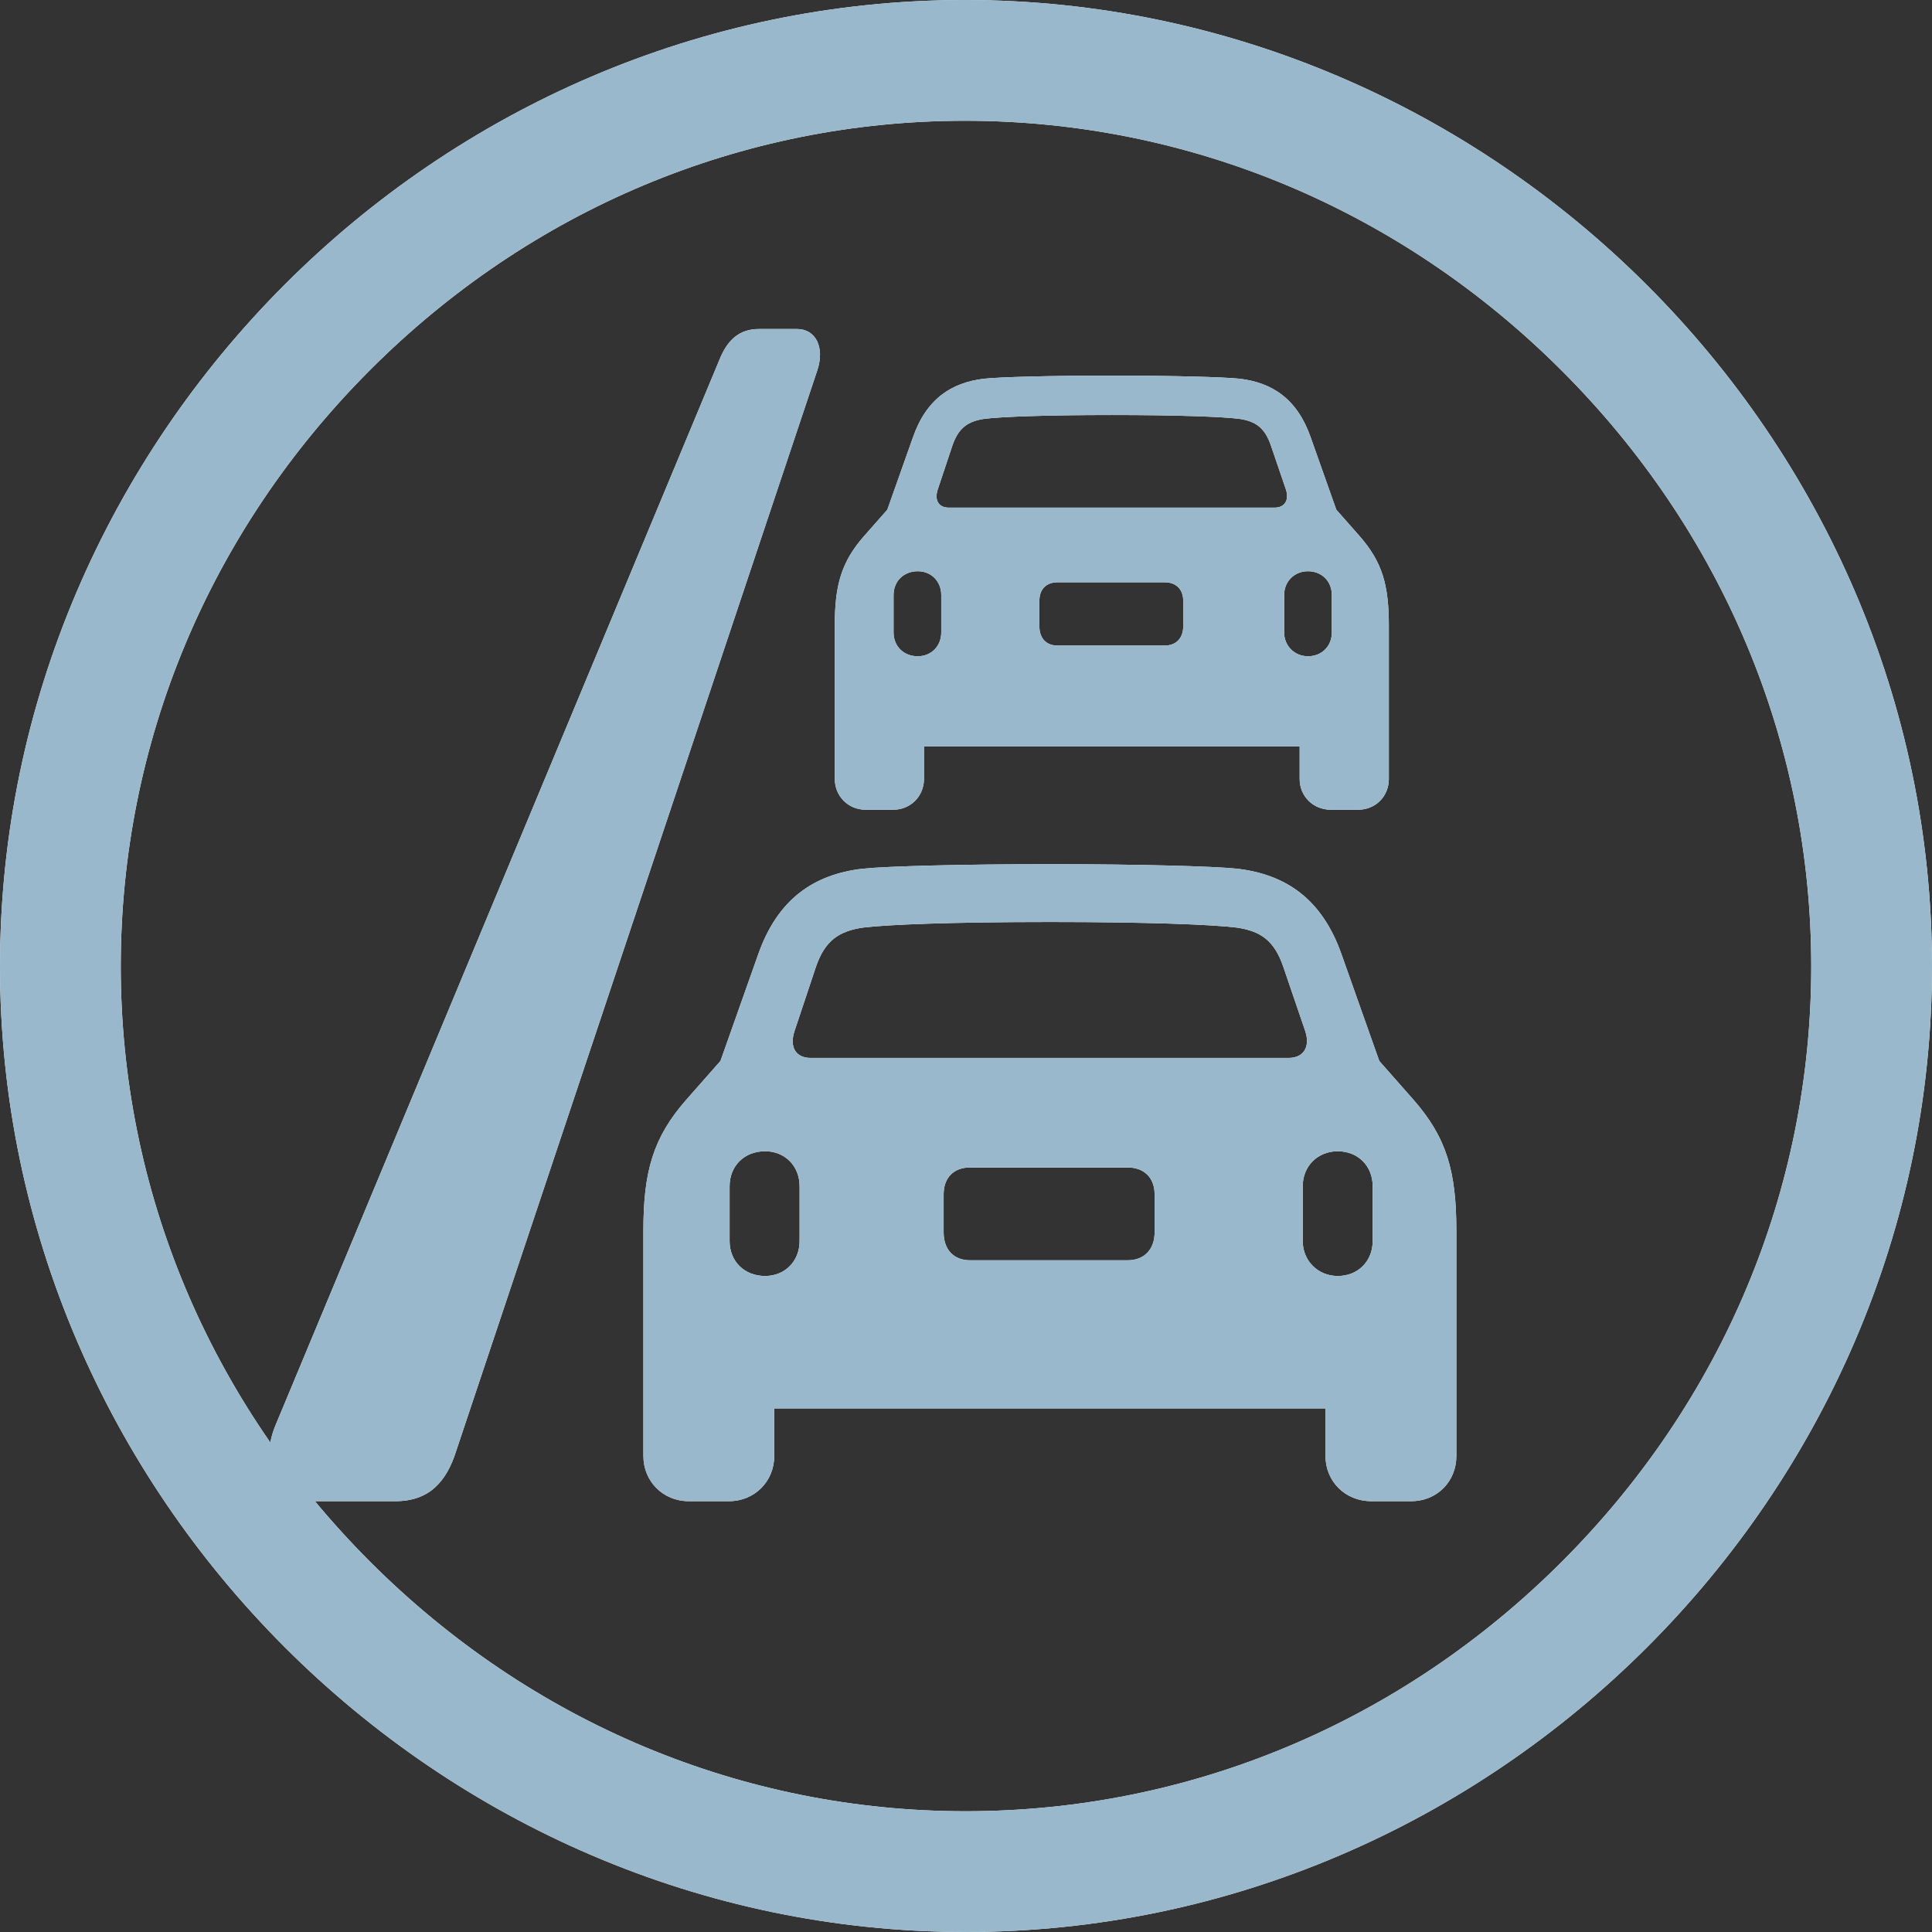 <?xml version="1.0" encoding="iso-8859-1"?>
<!-- Generator: Adobe Illustrator 27.8.1, SVG Export Plug-In . SVG Version: 6.00 Build 0)  -->
<svg version="1.1" id="Layer_1" xmlns="http://www.w3.org/2000/svg" xmlns:xlink="http://www.w3.org/1999/xlink" x="0px" y="0px"
	 viewBox="0 0 128 128" style="enable-background:new 0 0 128 128;" xml:space="preserve">
<rect x="0" y="0" width="128" height="128" fill="#333333" stroke="none"/>
<g>
	<path style="fill:#FFFFFF;" d="M55.307,41.441c0-2.679,0.435-4.213,1.946-5.931l1.534-1.74l1.695-4.786
		c0.893-2.565,2.565-3.641,4.717-3.893c1.053-0.115,4.534-0.206,8.473-0.206c3.916,0,7.397,0.092,8.45,0.206
		c2.153,0.252,3.824,1.328,4.717,3.893l1.695,4.786l1.534,1.74c1.511,1.717,1.946,3.252,1.946,5.931v10.167
		c0,1.145-0.87,2.038-2.038,2.038h-1.809c-1.168,0-2.061-0.893-2.061-2.038v-2.153H61.216v2.153c0,1.145-0.893,2.038-2.038,2.038
		h-1.832c-1.145,0-2.038-0.893-2.038-2.038V41.441z M84.436,33.633c0.71,0,0.985-0.527,0.756-1.214l-0.985-2.885
		c-0.412-1.214-1.03-1.626-2.107-1.786c-1.122-0.137-3.985-0.252-8.427-0.252c-4.465,0-7.328,0.115-8.45,0.252
		c-1.076,0.16-1.718,0.572-2.13,1.786l-0.962,2.885c-0.229,0.687,0.023,1.214,0.733,1.214H84.436z M62.36,41.899v-2.473
		c0-0.916-0.664-1.58-1.557-1.58c-0.939,0-1.603,0.664-1.603,1.58v2.473c0,0.916,0.664,1.58,1.603,1.58
		C61.696,43.479,62.36,42.815,62.36,41.899z M77.176,42.769c0.733,0,1.214-0.481,1.214-1.259v-1.717
		c0-0.756-0.481-1.214-1.214-1.214h-7.122c-0.733,0-1.191,0.458-1.191,1.214v1.717c0,0.779,0.458,1.259,1.191,1.259H77.176z
		 M88.237,41.899v-2.473c0-0.916-0.664-1.58-1.58-1.58c-0.893,0-1.58,0.664-1.58,1.58v2.473c0,0.893,0.687,1.58,1.58,1.58
		C87.573,43.479,88.237,42.815,88.237,41.899z"/>
	<path style="fill:#FFFFFF;" d="M20.852,99.458h5.343c2.251,0,3.394-1.305,4.032-3.343L54.15,24.529
		c0.504-1.508-0.101-2.731-1.344-2.731h-2.52c-1.277,0-2.083,0.693-2.621,2.038L18.265,94.402
		C17.257,96.767,17.996,99.458,20.852,99.458z"/>
	<path style="fill:#FFFFFF;" d="M42.626,81.548c0-3.931,0.638-6.182,2.856-8.703l2.251-2.554l2.486-7.023
		c1.31-3.763,3.763-5.342,6.922-5.712c1.546-0.168,6.653-0.302,12.432-0.302c5.746,0,10.853,0.134,12.399,0.302
		c3.158,0.37,5.611,1.949,6.922,5.712l2.486,7.023l2.251,2.554c2.218,2.52,2.856,4.771,2.856,8.703v14.919
		c0,1.68-1.277,2.99-2.99,2.99h-2.655c-1.714,0-3.024-1.31-3.024-2.99v-3.158H51.295v3.158c0,1.68-1.31,2.99-2.99,2.99h-2.688
		c-1.68,0-2.99-1.31-2.99-2.99V81.548z M85.366,70.091c1.042,0,1.445-0.773,1.109-1.781l-1.445-4.234
		c-0.605-1.781-1.512-2.386-3.091-2.621c-1.646-0.202-5.847-0.37-12.365-0.37c-6.552,0-10.752,0.168-12.399,0.37
		c-1.579,0.235-2.52,0.84-3.125,2.621l-1.411,4.234c-0.336,1.008,0.034,1.781,1.075,1.781H85.366z M52.975,82.22v-3.629
		c0-1.344-0.974-2.318-2.285-2.318c-1.378,0-2.352,0.974-2.352,2.318v3.629c0,1.344,0.974,2.318,2.352,2.318
		C52,84.539,52.975,83.564,52.975,82.22z M74.715,83.497c1.075,0,1.781-0.706,1.781-1.848v-2.52c0-1.109-0.706-1.781-1.781-1.781
		h-10.45c-1.075,0-1.747,0.672-1.747,1.781v2.52c0,1.142,0.672,1.848,1.747,1.848H74.715z M90.944,82.22v-3.629
		c0-1.344-0.974-2.318-2.318-2.318c-1.31,0-2.318,0.974-2.318,2.318v3.629c0,1.31,1.008,2.318,2.318,2.318
		C89.969,84.539,90.944,83.564,90.944,82.22z"/>
	<path style="fill:#FFFFFF;" d="M63.975,128C99.01,128,128,99.01,128,64.025C128,28.99,98.961,0,63.926,0C28.941,0,0,28.99,0,64.025
		C0,99.01,28.99,128,63.975,128z M63.976,120c-14.784,0-28.794-5.869-39.451-16.525C13.869,92.818,8,78.808,8,64.024
		c0-14.81,5.862-28.837,16.505-39.498C35.146,13.869,49.146,8,63.926,8c14.812,0,28.847,5.872,39.521,16.534
		C114.121,35.197,120,49.222,120,64.024c0,14.785-5.87,28.795-16.529,39.449C92.808,114.131,78.781,120,63.976,120z"/>
</g>
<g>
	<path style="fill:#99B8CB;" d="M55.307,41.441c0-2.679,0.435-4.213,1.946-5.931l1.534-1.74l1.695-4.786
		c0.893-2.565,2.565-3.641,4.717-3.893c1.053-0.115,4.534-0.206,8.473-0.206c3.916,0,7.397,0.092,8.45,0.206
		c2.153,0.252,3.824,1.328,4.717,3.893l1.695,4.786l1.534,1.74c1.511,1.717,1.946,3.252,1.946,5.931v10.167
		c0,1.145-0.87,2.038-2.038,2.038h-1.809c-1.168,0-2.061-0.893-2.061-2.038v-2.153H61.216v2.153c0,1.145-0.893,2.038-2.038,2.038
		h-1.832c-1.145,0-2.038-0.893-2.038-2.038V41.441z M84.436,33.633c0.71,0,0.985-0.527,0.756-1.214l-0.985-2.885
		c-0.412-1.214-1.03-1.626-2.107-1.786c-1.122-0.137-3.985-0.252-8.427-0.252c-4.465,0-7.328,0.115-8.45,0.252
		c-1.076,0.16-1.718,0.572-2.13,1.786l-0.962,2.885c-0.229,0.687,0.023,1.214,0.733,1.214H84.436z M62.36,41.899v-2.473
		c0-0.916-0.664-1.58-1.557-1.58c-0.939,0-1.603,0.664-1.603,1.58v2.473c0,0.916,0.664,1.58,1.603,1.58
		C61.696,43.479,62.36,42.815,62.36,41.899z M77.176,42.769c0.733,0,1.214-0.481,1.214-1.259v-1.717
		c0-0.756-0.481-1.214-1.214-1.214h-7.122c-0.733,0-1.191,0.458-1.191,1.214v1.717c0,0.779,0.458,1.259,1.191,1.259H77.176z
		 M88.237,41.899v-2.473c0-0.916-0.664-1.58-1.58-1.58c-0.893,0-1.58,0.664-1.58,1.58v2.473c0,0.893,0.687,1.58,1.58,1.58
		C87.573,43.479,88.237,42.815,88.237,41.899z"/>
	<path style="fill:#99B8CB;" d="M20.852,99.458h5.343c2.251,0,3.394-1.305,4.032-3.343L54.15,24.529
		c0.504-1.508-0.101-2.731-1.344-2.731h-2.52c-1.277,0-2.083,0.693-2.621,2.038L18.265,94.402
		C17.257,96.767,17.996,99.458,20.852,99.458z"/>
	<path style="fill:#99B8CB;" d="M42.626,81.548c0-3.931,0.638-6.182,2.856-8.703l2.251-2.554l2.486-7.023
		c1.31-3.763,3.763-5.342,6.922-5.712c1.546-0.168,6.653-0.302,12.432-0.302c5.746,0,10.853,0.134,12.399,0.302
		c3.158,0.37,5.611,1.949,6.922,5.712l2.486,7.023l2.251,2.554c2.218,2.52,2.856,4.771,2.856,8.703v14.919
		c0,1.68-1.277,2.99-2.99,2.99h-2.655c-1.714,0-3.024-1.31-3.024-2.99v-3.158H51.295v3.158c0,1.68-1.31,2.99-2.99,2.99h-2.688
		c-1.68,0-2.99-1.31-2.99-2.99V81.548z M85.366,70.091c1.042,0,1.445-0.773,1.109-1.781l-1.445-4.234
		c-0.605-1.781-1.512-2.386-3.091-2.621c-1.646-0.202-5.847-0.37-12.365-0.37c-6.552,0-10.752,0.168-12.399,0.37
		c-1.579,0.235-2.52,0.84-3.125,2.621l-1.411,4.234c-0.336,1.008,0.034,1.781,1.075,1.781H85.366z M52.975,82.22v-3.629
		c0-1.344-0.974-2.318-2.285-2.318c-1.378,0-2.352,0.974-2.352,2.318v3.629c0,1.344,0.974,2.318,2.352,2.318
		C52,84.539,52.975,83.564,52.975,82.22z M74.715,83.497c1.075,0,1.781-0.706,1.781-1.848v-2.52c0-1.109-0.706-1.781-1.781-1.781
		h-10.45c-1.075,0-1.747,0.672-1.747,1.781v2.52c0,1.142,0.672,1.848,1.747,1.848H74.715z M90.944,82.22v-3.629
		c0-1.344-0.974-2.318-2.318-2.318c-1.31,0-2.318,0.974-2.318,2.318v3.629c0,1.31,1.008,2.318,2.318,2.318
		C89.969,84.539,90.944,83.564,90.944,82.22z"/>
	<path style="fill:#99B8CB;" d="M63.975,128C99.01,128,128,99.01,128,64.025C128,28.99,98.961,0,63.926,0C28.941,0,0,28.99,0,64.025
		C0,99.01,28.99,128,63.975,128z M63.976,120c-14.784,0-28.794-5.869-39.451-16.525C13.869,92.818,8,78.808,8,64.024
		c0-14.81,5.862-28.837,16.505-39.498C35.146,13.869,49.146,8,63.926,8c14.812,0,28.847,5.872,39.521,16.534
		C114.121,35.197,120,49.222,120,64.024c0,14.785-5.87,28.795-16.529,39.449C92.808,114.131,78.781,120,63.976,120z"/>
</g>
</svg>
